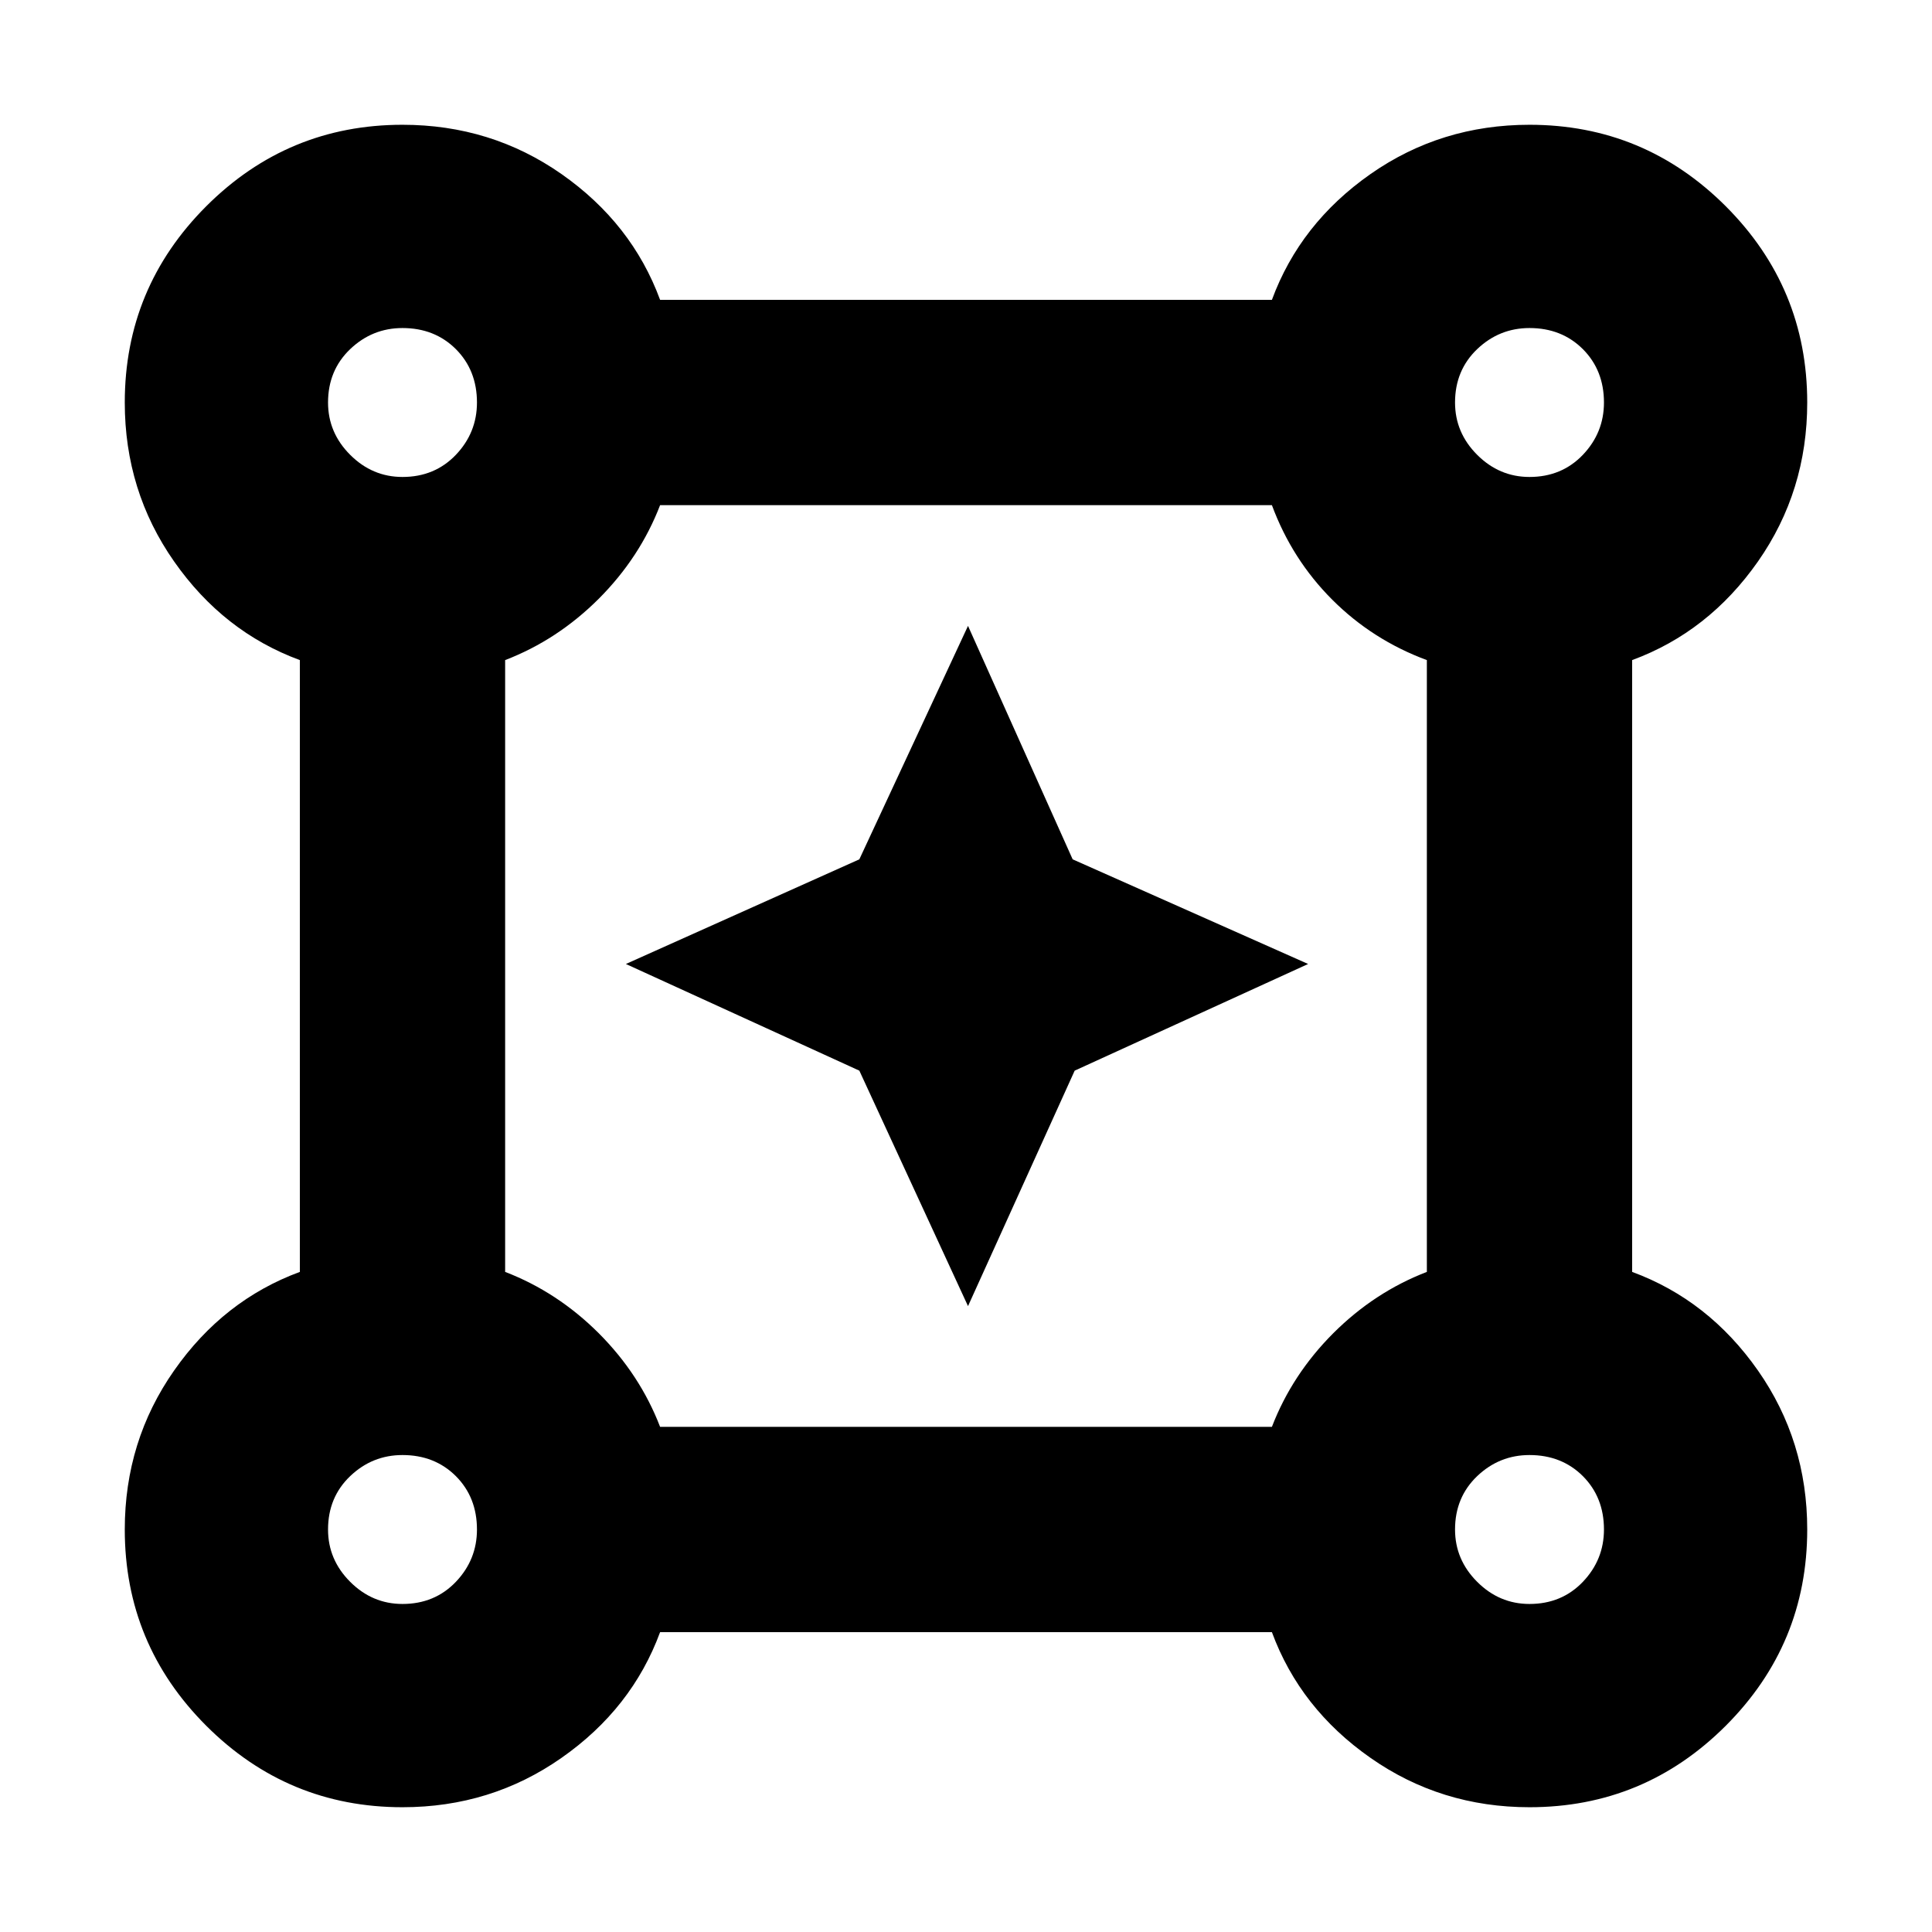 <svg xmlns="http://www.w3.org/2000/svg" height="24" width="24"><path d="M5 22.45q-1.425 0-2.438-1.012Q1.55 20.425 1.55 19q0-1.1.613-1.975.612-.875 1.562-1.225V8.2q-.95-.35-1.562-1.225Q1.55 6.1 1.55 5q0-1.425 1.012-2.438Q3.575 1.55 5 1.55q1.1 0 1.975.612.875.613 1.225 1.563h7.6q.35-.95 1.225-1.563Q17.9 1.55 19 1.55q1.425 0 2.438 1.012Q22.45 3.575 22.45 5q0 1.1-.612 1.975-.613.875-1.563 1.225v7.6q.95.35 1.563 1.225.612.875.612 1.975 0 1.425-1.012 2.438Q20.425 22.45 19 22.45q-1.1 0-1.975-.613-.875-.612-1.225-1.562H8.2q-.35.95-1.225 1.562Q6.1 22.45 5 22.45ZM5 5.925q.4 0 .663-.275.262-.275.262-.65 0-.4-.262-.663Q5.4 4.075 5 4.075q-.375 0-.65.262-.275.263-.275.663 0 .375.275.65t.65.275Zm14 0q.4 0 .663-.275.262-.275.262-.65 0-.4-.262-.663-.263-.262-.663-.262-.375 0-.65.262-.275.263-.275.663 0 .375.275.65t.65.275Zm-10.8 11.8h7.6q.25-.65.762-1.163.513-.512 1.163-.762V8.2q-.675-.25-1.175-.75t-.75-1.175H8.2q-.25.65-.762 1.163-.513.512-1.163.762v7.6q.65.25 1.163.762.512.513.762 1.163Zm10.8 2.2q.4 0 .663-.275.262-.275.262-.65 0-.4-.262-.663-.263-.262-.663-.262-.375 0-.65.262-.275.263-.275.663 0 .375.275.65t.65.275Zm-14 0q.4 0 .663-.275.262-.275.262-.65 0-.4-.262-.663-.263-.262-.663-.262-.375 0-.65.262-.275.263-.275.663 0 .375.275.65t.65.275ZM5 5Zm14 0Zm0 14ZM5 19Zm7.025-2.775-1.35-2.925-2.9-1.325 2.9-1.3 1.35-2.9 1.3 2.9 2.925 1.3-2.9 1.325Z"/></svg>